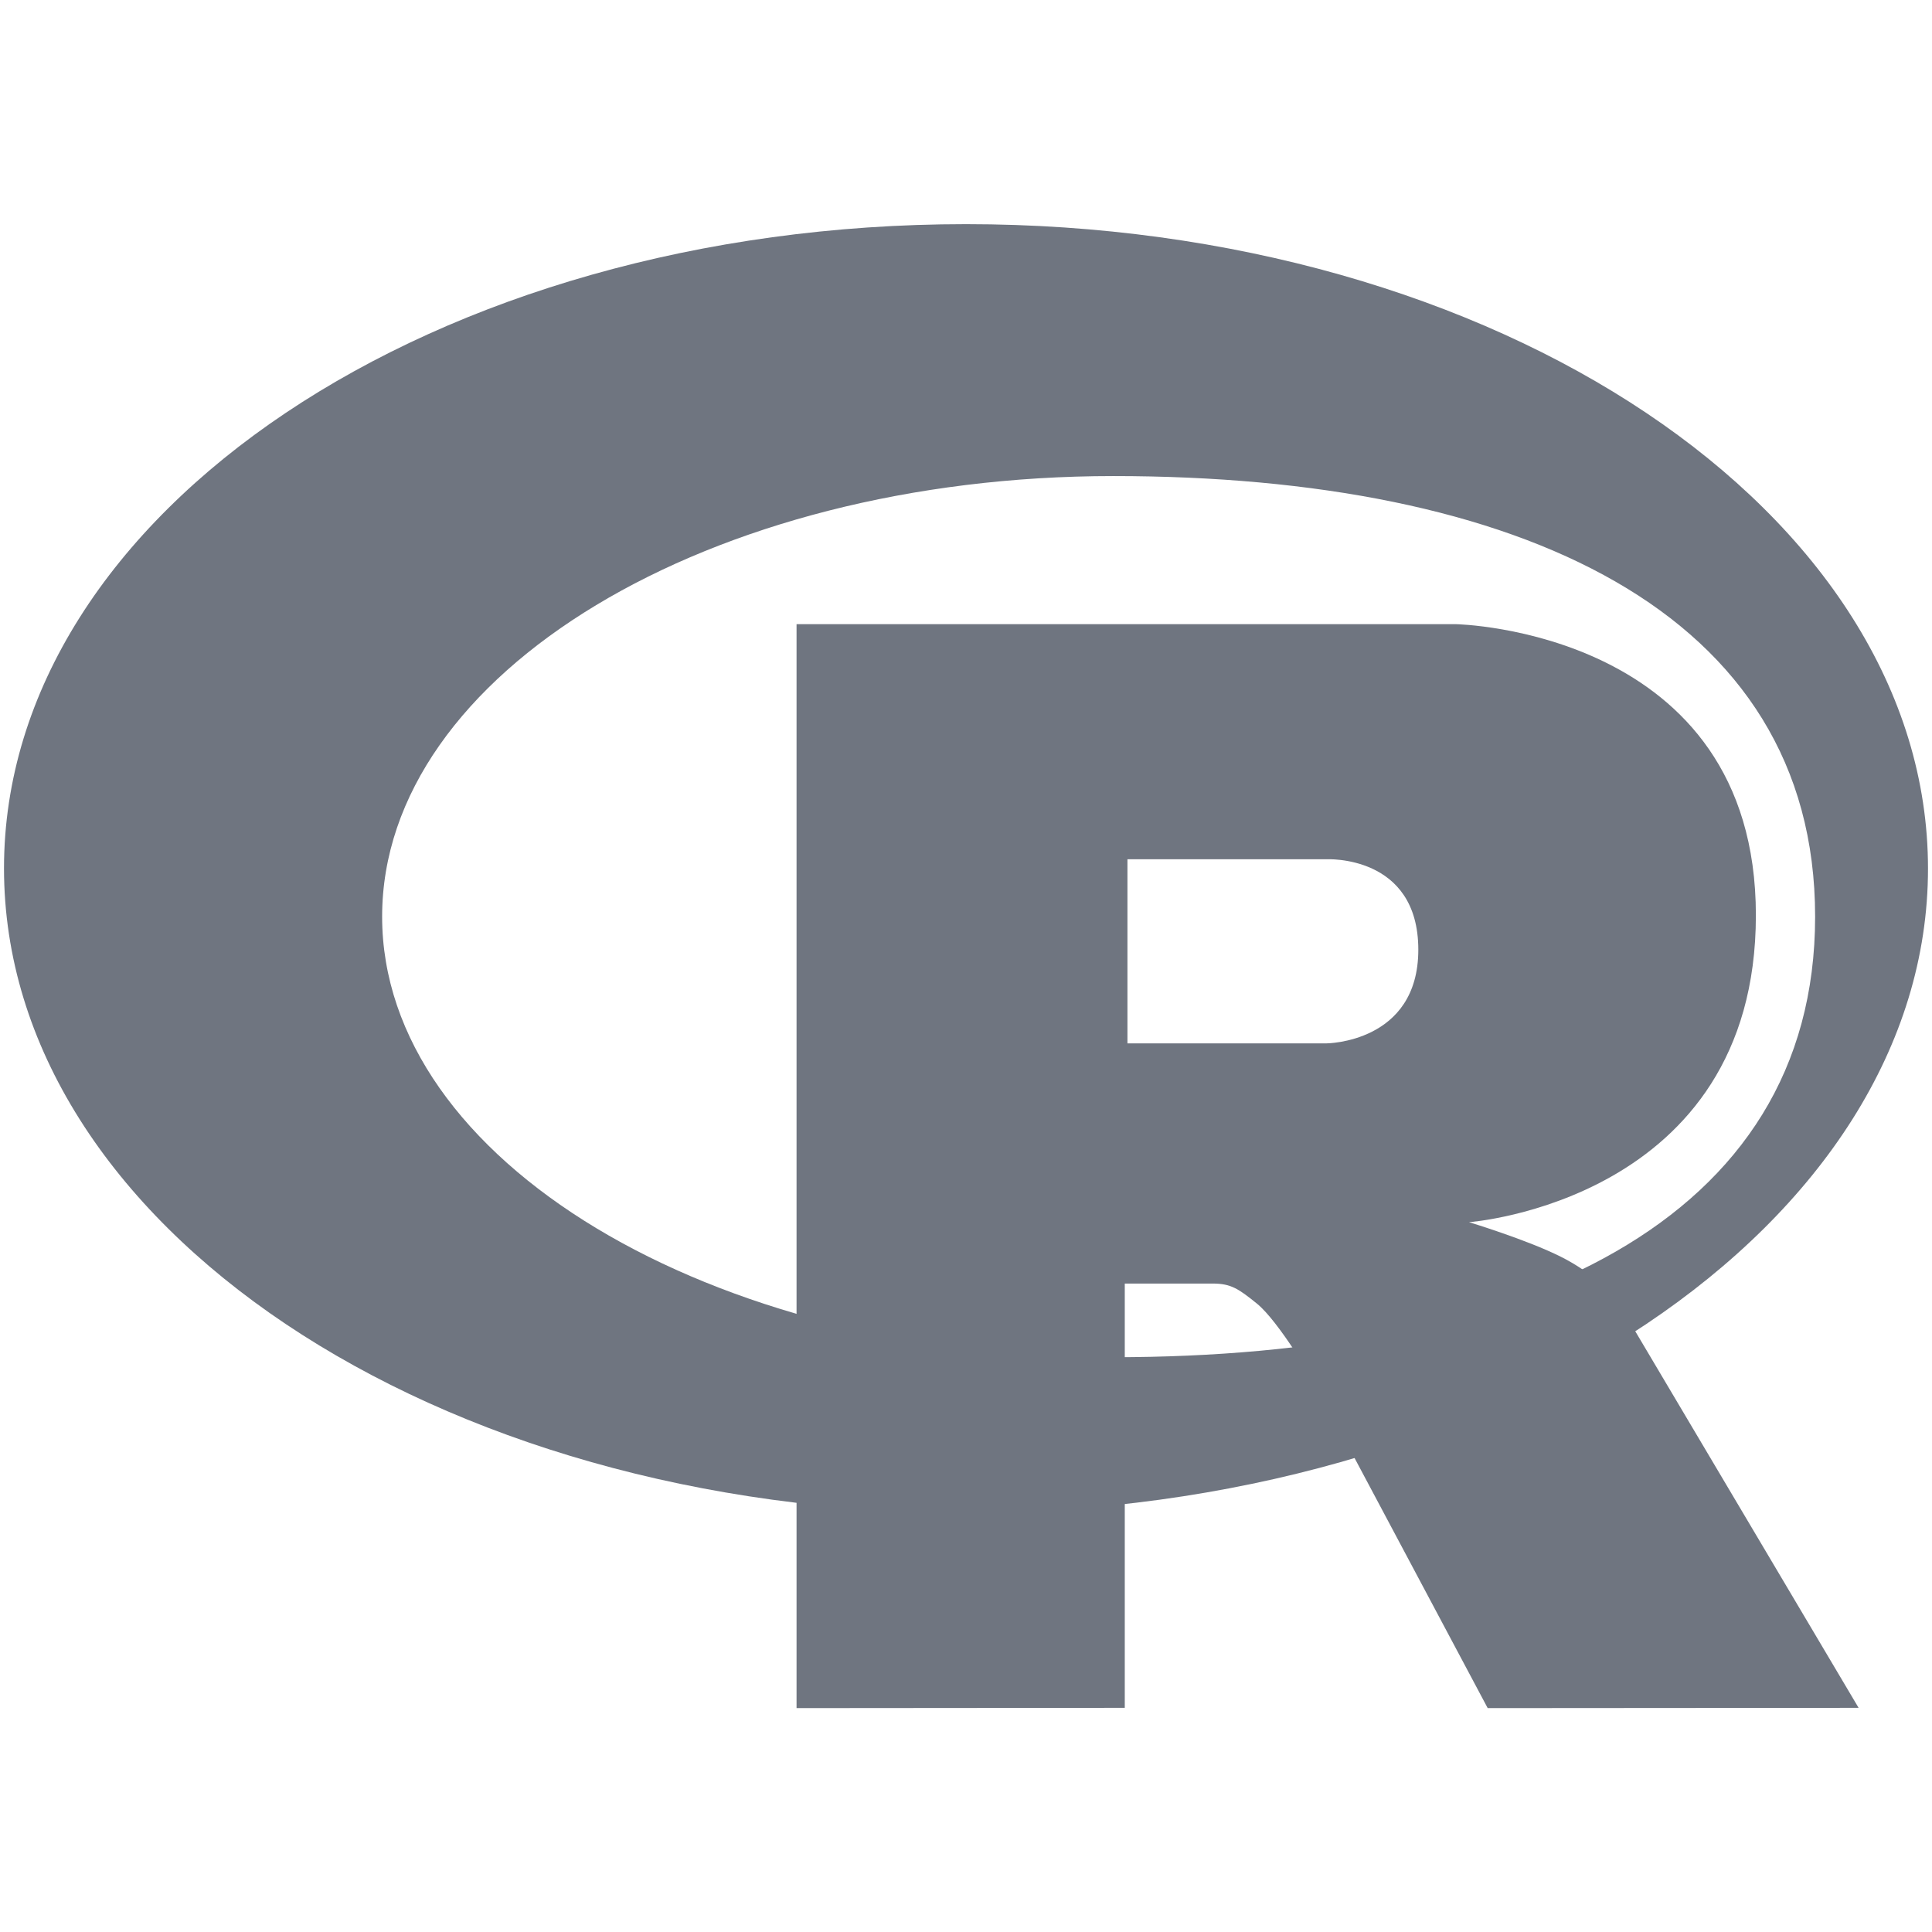 <svg version="1.1" id="Layer_1" xmlns="http://www.w3.org/2000/svg" xmlns:xlink="http://www.w3.org/1999/xlink" x="0px" y="0px"
	 viewBox="0 0 724 724" style="enable-background:new 0 0 724 724;" xml:space="preserve">
<path class="st0" d="M298,0"/>
<path class="st0" d="M298,0"/>
<path clip-rule="evenodd" fill-rule="evenodd" fill="#6f7580" class="st1" d="M362,566.9C162.9,566.9,1.5,458.8,1.5,325.4C1.5,192.1,162.9,84,362,84c199.1,0,360.5,108.1,360.5,241.5
	C722.5,458.8,561.1,566.9,362,566.9z M417.2,178.4c-151.4,0-274,73.9-274,165.1s122.7,165.1,274,165.1c151.4,0,263-50.5,263-165.1
	C680.2,228.9,568.5,178.4,417.2,178.4L417.2,178.4z"/>
<path class="st1" fill="#6f7580" d="M550.5,458c0,0,21.8,6.6,34.5,13c4.4,2.2,12,6.7,17.5,12.5c5.4,5.7,8,11.5,8,11.5l86,145l-139,0.1l-65-122.1
	c0,0-13.3-22.9-21.5-29.5c-6.8-5.5-9.7-7.5-16.5-7.5h-33l0,159l-123,0.1V233.9h247c0,0,112.5,2,112.5,109.1S550.5,458,550.5,458z
	 M497,322l-74.5,0l0,69l74.5,0c0,0,34.5-0.1,34.5-35.1C531.5,320.1,497,322,497,322L497,322z"/>
</svg>
